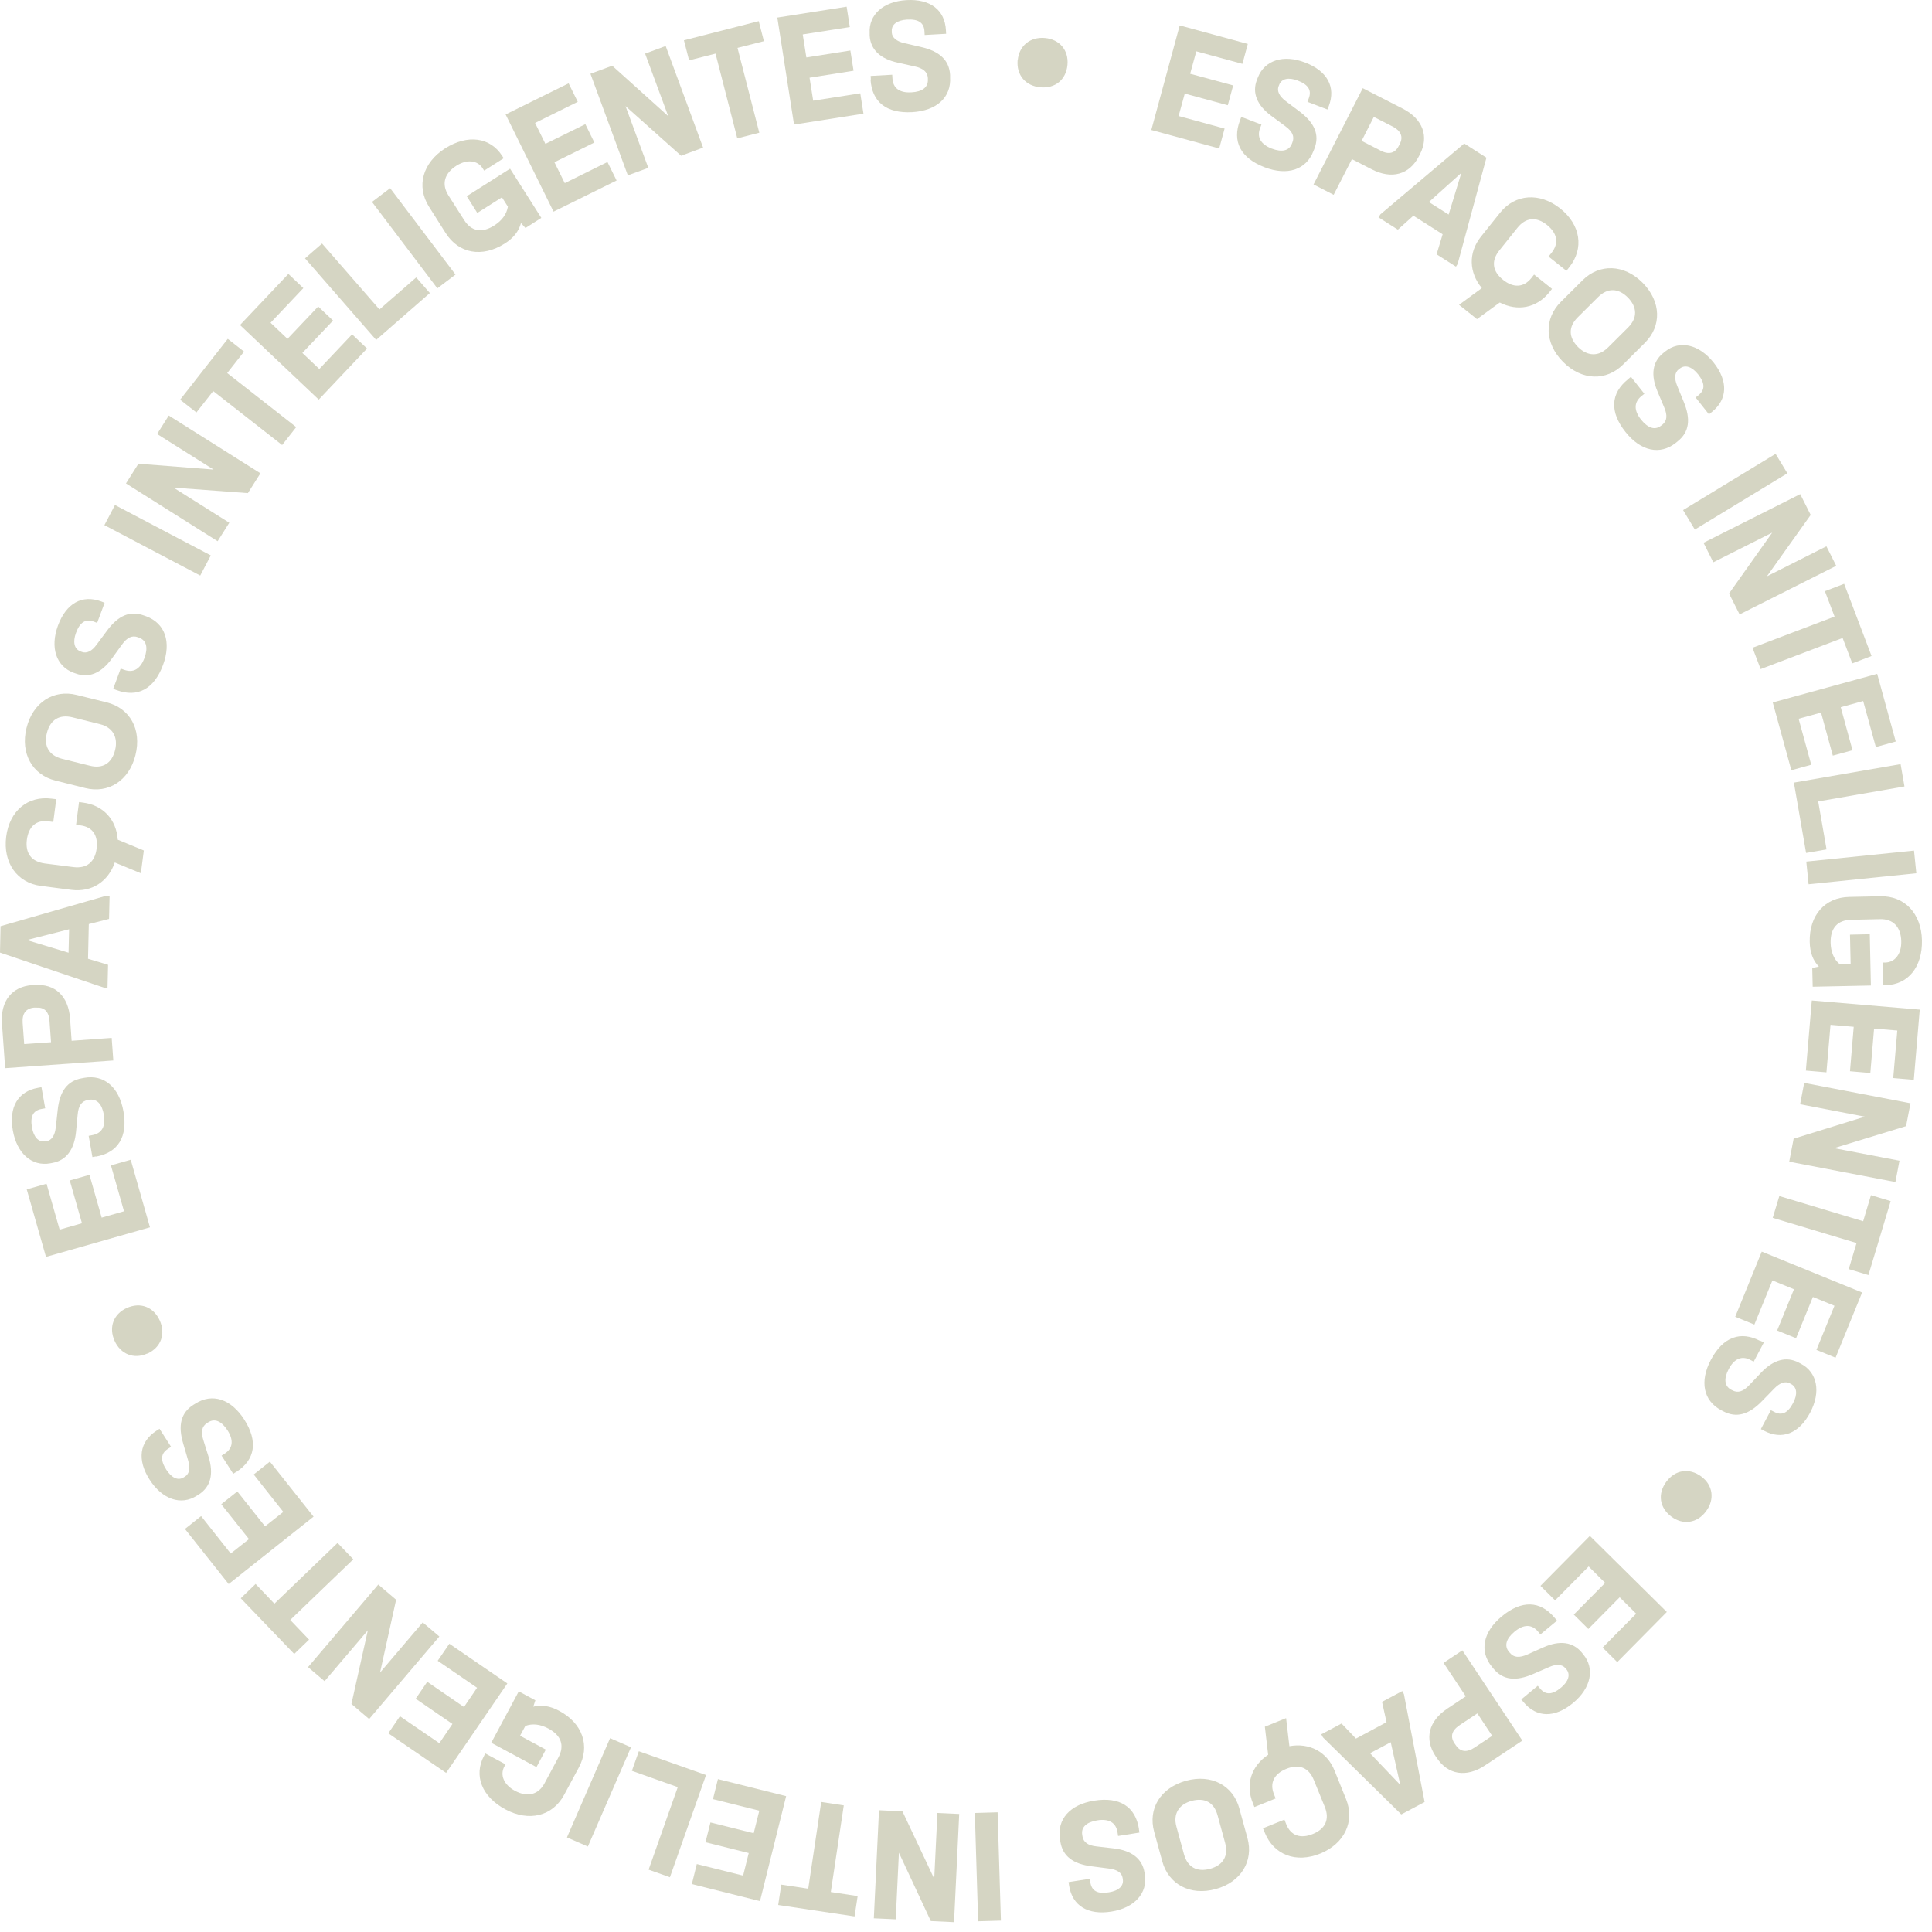 <svg width="190" height="190" viewBox="0 0 190 190" fill="none" xmlns="http://www.w3.org/2000/svg">
<path d="M116.038 2.502L122.714 4.32L122.184 6.279L117.65 5.045L117.044 7.253L121.275 8.4L120.745 10.348L116.514 9.201L115.908 11.409L120.431 12.643L119.901 14.602L113.225 12.784L116.016 2.502H116.038Z" fill="#D5D5C3"/>
<path d="M121.945 11.83L122.075 11.494L124.055 12.252L123.926 12.588C123.579 13.497 123.99 14.189 125.062 14.611C126.057 14.99 126.782 14.839 127.053 14.124L127.107 13.984C127.323 13.421 127.107 12.923 126.393 12.404L125.029 11.397C123.623 10.358 123.114 9.135 123.612 7.847L123.698 7.631C124.358 5.921 126.22 5.325 128.351 6.148C130.537 6.981 131.392 8.561 130.678 10.434L130.548 10.769L128.578 10.012L128.708 9.676C129.011 8.886 128.676 8.323 127.626 7.923C126.717 7.577 126.036 7.728 125.798 8.345L125.743 8.486C125.559 8.951 125.819 9.471 126.436 9.936L127.788 10.953C129.303 12.09 129.79 13.269 129.26 14.633L129.173 14.85C128.459 16.7 126.609 17.306 124.369 16.451C122 15.542 121.156 13.908 121.945 11.841V11.83Z" fill="#D5D5C3"/>
<path d="M134.035 8.681L137.952 10.683C139.933 11.7 140.549 13.421 139.64 15.174L139.532 15.38C138.623 17.155 136.881 17.674 134.89 16.646L132.953 15.651L131.157 19.157L129.177 18.14L134.025 8.659L134.035 8.681ZM135.756 14.806C136.589 15.239 137.195 15.066 137.552 14.363L137.66 14.157C138.017 13.464 137.779 12.869 136.968 12.447L135.107 11.495L133.906 13.854L135.767 14.806H135.756Z" fill="#D5D5C3"/>
<path d="M143.368 25.93L143.185 26.222L141.28 25.01L141.875 23.04L138.997 21.211L137.471 22.585L135.567 21.373L135.751 21.081L143.996 14.111L146.182 15.507L143.358 25.93H143.368ZM142.46 21.113L143.715 17.001L140.523 19.869L142.47 21.103L142.46 21.113Z" fill="#D5D5C3"/>
<path d="M152.274 25.247L152.588 24.858C153.324 23.927 153.161 22.942 152.133 22.119C151.095 21.286 150.045 21.373 149.223 22.412L147.448 24.63C146.626 25.659 146.766 26.687 147.816 27.52C148.844 28.343 149.85 28.278 150.597 27.347L150.867 27.001L152.631 28.408L152.382 28.721C151.127 30.302 149.244 30.648 147.491 29.75L145.252 31.384L143.488 29.977L145.728 28.332C144.462 26.795 144.386 24.858 145.63 23.288L147.524 20.918C149.006 19.067 151.419 18.894 153.443 20.507C155.444 22.109 155.801 24.425 154.33 26.276L154.049 26.633L152.285 25.226L152.274 25.247Z" fill="#D5D5C3"/>
<path d="M153.498 29.688L155.641 27.556C157.296 25.911 159.72 25.976 161.538 27.805C163.377 29.656 163.421 32.069 161.765 33.714L159.623 35.846C157.967 37.492 155.565 37.448 153.715 35.587C151.886 33.747 151.843 31.333 153.498 29.688ZM158.108 34.201L160.11 32.21C161.04 31.279 161.029 30.218 160.088 29.255C159.147 28.314 158.086 28.292 157.156 29.223L155.154 31.214C154.234 32.134 154.245 33.173 155.186 34.126C156.117 35.056 157.231 35.078 158.108 34.191V34.201Z" fill="#D5D5C3"/>
<path d="M160.111 37.285L160.392 37.057L161.712 38.724L161.431 38.951C160.674 39.557 160.674 40.369 161.388 41.267C162.059 42.101 162.751 42.339 163.357 41.863L163.476 41.776C163.941 41.397 164.006 40.856 163.66 40.055L163 38.486C162.318 36.873 162.502 35.564 163.584 34.709L163.757 34.568C165.197 33.421 167.09 33.864 168.519 35.65C169.968 37.479 169.904 39.276 168.345 40.521L168.064 40.748L166.755 39.092L167.036 38.865C167.696 38.334 167.685 37.685 166.993 36.808C166.387 36.051 165.716 35.834 165.197 36.245L165.078 36.332C164.688 36.646 164.645 37.22 164.937 37.934L165.575 39.492C166.3 41.235 166.127 42.501 164.98 43.41L164.807 43.551C163.26 44.785 161.355 44.373 159.862 42.49C158.282 40.51 158.38 38.67 160.122 37.285H160.111Z" fill="#D5D5C3"/>
<path d="M174.62 44.633L175.778 46.548L166.678 52.079L165.52 50.163L174.62 44.633Z" fill="#D5D5C3"/>
<path d="M180.591 55.64L171.08 60.424L170.041 58.368L174.283 52.383L168.494 55.294L167.531 53.378L177.042 48.594L178.07 50.64L173.763 56.679L179.617 53.725L180.58 55.64H180.591Z" fill="#D5D5C3"/>
<path d="M180.42 60.639L179.468 58.139L181.361 57.414L184.056 64.514L182.162 65.239L181.21 62.739L173.149 65.802L172.348 63.702L180.409 60.639H180.42Z" fill="#D5D5C3"/>
<path d="M184.607 66.258L186.436 72.925L184.478 73.466L183.233 68.942L181.026 69.548L182.184 73.78L180.247 74.31L179.089 70.078L176.882 70.684L178.126 75.208L176.168 75.749L174.339 69.083L184.607 66.269V66.258Z" fill="#D5D5C3"/>
<path d="M186.913 75.147L187.292 77.344L178.809 78.816L179.631 83.534L177.618 83.881L176.417 76.965L186.913 75.147Z" fill="#D5D5C3"/>
<path d="M188.231 83.65L188.459 85.879L177.865 86.962L177.638 84.732L188.231 83.65Z" fill="#D5D5C3"/>
<path d="M185.159 94.658H185.419C186.371 94.636 187.01 93.792 186.977 92.569C186.945 91.162 186.187 90.361 184.889 90.394L182.032 90.458C180.701 90.491 180.009 91.27 180.03 92.71C180.052 93.619 180.355 94.344 180.918 94.82L182 94.798L181.935 91.919L183.883 91.876L183.991 96.92L178.267 97.039L178.223 95.188L178.873 95.058C178.288 94.452 177.996 93.662 177.975 92.623C177.92 90.004 179.468 88.251 181.87 88.207L184.91 88.142C187.313 88.088 188.957 89.841 189.011 92.472C189.065 95.091 187.659 96.833 185.451 96.887H185.192L185.148 94.647L185.159 94.658Z" fill="#D5D5C3"/>
<path d="M188.795 99.301L188.211 106.195L186.187 106.022L186.588 101.347L184.305 101.152L183.937 105.524L181.935 105.351L182.303 100.979L180.02 100.784L179.619 105.459L177.596 105.286L178.18 98.392L188.795 99.29V99.301Z" fill="#D5D5C3"/>
<path d="M186.413 116.247L175.96 114.245L176.393 111.983L183.394 109.818L177.031 108.595L177.432 106.496L187.884 108.498L187.451 110.749L180.364 112.914L186.802 114.147L186.402 116.247H186.413Z" fill="#D5D5C3"/>
<path d="M183.231 120.101L183.999 117.536L185.936 118.121L183.75 125.394L181.813 124.809L182.582 122.244L174.336 119.766L174.986 117.623L183.231 120.101Z" fill="#D5D5C3"/>
<path d="M183.125 127.115L180.517 133.522L178.635 132.754L180.409 128.414L178.288 127.548L176.633 131.606L174.772 130.849L176.427 126.79L174.306 125.924L172.532 130.264L170.649 129.496L173.257 123.089L183.114 127.104L183.125 127.115Z" fill="#D5D5C3"/>
<path d="M173.149 131.864L173.462 132.027L172.467 133.91L172.153 133.748C171.298 133.293 170.552 133.618 170.011 134.635C169.513 135.577 169.578 136.313 170.249 136.67L170.379 136.735C170.909 137.016 171.439 136.854 172.034 136.215L173.203 134.981C174.415 133.715 175.681 133.358 176.903 134.007L177.109 134.116C178.732 134.971 179.089 136.897 178.018 138.921C176.925 140.988 175.248 141.638 173.484 140.707L173.17 140.544L174.155 138.683L174.469 138.845C175.215 139.246 175.821 138.975 176.341 137.979C176.795 137.124 176.73 136.421 176.135 136.107L176.005 136.042C175.562 135.804 175.021 135.999 174.48 136.562L173.3 137.774C171.991 139.137 170.757 139.473 169.47 138.791L169.264 138.683C167.511 137.752 167.133 135.847 168.258 133.726C169.448 131.486 171.169 130.847 173.127 131.886L173.149 131.864Z" fill="#D5D5C3"/>
<path d="M167.305 145.2C168.452 146.044 168.658 147.451 167.782 148.62C166.916 149.799 165.531 150.005 164.384 149.161C163.194 148.284 162.999 146.91 163.865 145.73C164.73 144.55 166.115 144.323 167.305 145.2Z" fill="#D5D5C3"/>
<path d="M163.905 158.544L159.047 163.458L157.608 162.029L160.908 158.696L159.285 157.083L156.201 160.2L154.773 158.783L157.857 155.666L156.234 154.053L152.933 157.386L151.494 155.958L156.353 151.044L163.927 158.534L163.905 158.544Z" fill="#D5D5C3"/>
<path d="M152.896 159.109L153.123 159.38L151.489 160.733L151.262 160.462C150.645 159.715 149.834 159.726 148.946 160.462C148.124 161.144 147.908 161.848 148.394 162.443L148.492 162.551C148.871 163.016 149.422 163.06 150.223 162.703L151.77 162.01C153.372 161.296 154.681 161.458 155.558 162.519L155.698 162.692C156.867 164.099 156.467 166.014 154.703 167.475C152.907 168.969 151.11 168.937 149.834 167.4L149.606 167.129L151.229 165.787L151.457 166.058C151.998 166.707 152.658 166.685 153.513 165.971C154.259 165.354 154.465 164.672 154.043 164.164L153.945 164.055C153.621 163.666 153.047 163.633 152.344 163.947L150.797 164.618C149.065 165.376 147.799 165.224 146.869 164.099L146.728 163.926C145.462 162.399 145.841 160.484 147.691 158.958C149.639 157.345 151.478 157.399 152.896 159.109Z" fill="#D5D5C3"/>
<path d="M149.722 171.175L146.054 173.611C144.203 174.844 142.396 174.541 141.304 172.885L141.174 172.701C140.07 171.035 140.47 169.271 142.342 168.026L144.149 166.825L141.964 163.534L143.814 162.301L149.711 171.175H149.722ZM143.533 169.671C142.754 170.19 142.602 170.797 143.046 171.457L143.176 171.641C143.608 172.29 144.247 172.377 145.004 171.868L146.746 170.71L145.286 168.502L143.543 169.66L143.533 169.671Z" fill="#D5D5C3"/>
<path d="M130.103 170.862L129.941 170.559L131.932 169.498L133.349 170.981L136.357 169.368L135.914 167.366L137.905 166.305L138.067 166.608L140.101 177.215L137.807 178.438L130.103 170.862ZM134.745 172.431L137.71 175.537L136.769 171.338L134.734 172.42L134.745 172.431Z" fill="#D5D5C3"/>
<path d="M126.317 178.957L126.501 179.423C126.945 180.516 127.886 180.862 129.109 180.364C130.343 179.866 130.786 178.914 130.278 177.68L129.206 175.05C128.709 173.827 127.756 173.448 126.501 173.957C125.279 174.455 124.846 175.364 125.289 176.457L125.452 176.869L123.363 177.713L123.212 177.334C122.454 175.472 123.071 173.665 124.716 172.572L124.391 169.812L126.48 168.968L126.804 171.728C128.763 171.37 130.494 172.269 131.241 174.119L132.377 176.933C133.264 179.131 132.225 181.317 129.834 182.291C127.453 183.254 125.268 182.421 124.38 180.224L124.207 179.802L126.296 178.957H126.317Z" fill="#D5D5C3"/>
<path d="M121.88 177.854L122.68 180.766C123.297 183.017 122.053 185.095 119.564 185.777C117.043 186.469 114.922 185.311 114.305 183.06L113.505 180.149C112.888 177.897 114.1 175.83 116.643 175.127C119.142 174.445 121.263 175.592 121.88 177.843V177.854ZM115.69 179.629L116.437 182.356C116.783 183.623 117.714 184.142 119.012 183.785C120.3 183.428 120.83 182.508 120.484 181.242L119.737 178.514C119.391 177.259 118.482 176.761 117.184 177.107C115.918 177.454 115.355 178.417 115.69 179.618V179.629Z" fill="#D5D5C3"/>
<path d="M112.002 179.866L112.056 180.224L109.957 180.559L109.902 180.202C109.751 179.239 109.048 178.838 107.911 179.022C106.851 179.195 106.31 179.693 106.429 180.44L106.451 180.581C106.548 181.176 106.992 181.501 107.857 181.587L109.545 181.782C111.287 181.988 112.337 182.789 112.553 184.152L112.586 184.38C112.878 186.187 111.558 187.637 109.296 187.994C106.992 188.362 105.455 187.421 105.141 185.451L105.087 185.094L107.176 184.769L107.23 185.126C107.36 185.96 107.933 186.284 109.048 186.1C110.011 185.949 110.53 185.473 110.422 184.812L110.4 184.672C110.324 184.174 109.848 183.86 109.069 183.763L107.392 183.546C105.52 183.319 104.503 182.54 104.276 181.1L104.243 180.873C103.93 178.914 105.228 177.464 107.608 177.085C110.108 176.684 111.666 177.669 112.012 179.877L112.002 179.866Z" fill="#D5D5C3"/>
<path d="M98.433 188.882L96.193 188.947L95.869 178.297L98.109 178.232L98.433 188.882Z" fill="#D5D5C3"/>
<path d="M85.935 188.665L86.444 178.026L88.749 178.135L91.876 184.769L92.189 178.297L94.332 178.394L93.823 189.033L91.54 188.925L88.402 182.204L88.089 188.752L85.946 188.655L85.935 188.665Z" fill="#D5D5C3"/>
<path d="M81.693 186.068L84.344 186.468L84.041 188.47L76.531 187.345L76.834 185.342L79.485 185.743L80.762 177.214L82.98 177.55L81.703 186.078L81.693 186.068Z" fill="#D5D5C3"/>
<path d="M74.748 186.967L68.039 185.289L68.526 183.319L73.081 184.456L73.633 182.237L69.381 181.176L69.868 179.228L74.12 180.289L74.672 178.07L70.116 176.934L70.603 174.964L77.312 176.641L74.737 186.977L74.748 186.967Z" fill="#D5D5C3"/>
<path d="M65.886 184.618L63.787 183.871L66.654 175.754L62.142 174.152L62.824 172.226L69.435 174.564L65.886 184.607V184.618Z" fill="#D5D5C3"/>
<path d="M57.812 181.598L55.756 180.7L59.998 170.938L62.054 171.836L57.812 181.598Z" fill="#D5D5C3"/>
<path d="M49.717 173.502L49.598 173.729C49.144 174.574 49.566 175.537 50.637 176.111C51.881 176.782 52.952 176.5 53.558 175.364L54.911 172.842C55.538 171.673 55.203 170.677 53.937 169.996C53.136 169.563 52.357 169.476 51.665 169.736L51.145 170.699L53.677 172.063L52.758 173.784L48.31 171.392L51.016 166.337L52.649 167.214L52.444 167.842C53.255 167.636 54.089 167.766 54.998 168.253C57.302 169.487 58.06 171.706 56.923 173.827L55.484 176.5C54.348 178.621 52.011 179.184 49.696 177.94C47.391 176.706 46.557 174.617 47.607 172.669L47.726 172.442L49.696 173.502H49.717Z" fill="#D5D5C3"/>
<path d="M43.888 174.367L38.186 170.46L39.333 168.783L43.207 171.434L44.494 169.54L40.88 167.062L42.017 165.395L45.63 167.874L46.918 165.98L43.044 163.328L44.191 161.65L49.894 165.557L43.878 174.346L43.888 174.367Z" fill="#D5D5C3"/>
<path d="M30.298 163.947L37.202 155.83L38.955 157.324L37.375 164.488L41.573 159.553L43.207 160.939L36.303 169.056L34.561 167.573L36.174 160.332L31.921 165.333L30.287 163.947H30.298Z" fill="#D5D5C3"/>
<path d="M28.544 159.311L30.394 161.249L28.934 162.656L23.675 157.179L25.136 155.772L26.986 157.71L33.197 151.735L34.744 153.348L28.533 159.322L28.544 159.311Z" fill="#D5D5C3"/>
<path d="M22.483 155.776L18.188 150.364L19.778 149.098L22.689 152.778L24.485 151.36L21.759 147.929L23.338 146.674L26.065 150.105L27.861 148.687L24.951 145.007L26.541 143.741L30.837 149.152L22.494 155.776H22.483Z" fill="#D5D5C3"/>
<path d="M23.24 144.744L22.937 144.939L21.79 143.153L22.093 142.958C22.916 142.428 22.991 141.627 22.375 140.664C21.79 139.765 21.119 139.462 20.481 139.874L20.362 139.949C19.853 140.274 19.734 140.815 20.005 141.649L20.513 143.272C21.033 144.95 20.719 146.227 19.55 146.973L19.356 147.092C17.808 148.088 15.969 147.46 14.725 145.534C13.459 143.564 13.707 141.789 15.384 140.707L15.688 140.512L16.824 142.287L16.521 142.482C15.806 142.936 15.752 143.597 16.358 144.538C16.889 145.361 17.527 145.642 18.09 145.274L18.209 145.198C18.631 144.928 18.728 144.365 18.501 143.618L18.025 141.995C17.484 140.187 17.787 138.943 19.009 138.164L19.204 138.045C20.87 136.973 22.721 137.579 24.019 139.603C25.383 141.735 25.112 143.553 23.24 144.755V144.744Z" fill="#D5D5C3"/>
<path d="M14.478 133.113C13.18 133.697 11.86 133.189 11.265 131.857C10.67 130.526 11.167 129.217 12.466 128.632C13.818 128.026 15.106 128.535 15.712 129.866C16.307 131.197 15.831 132.518 14.489 133.124L14.478 133.113Z" fill="#D5D5C3"/>
<path d="M4.522 123.611L2.629 116.966L4.577 116.414L5.864 120.927L8.061 120.299L6.86 116.089L8.797 115.537L9.998 119.747L12.194 119.12L10.907 114.606L12.854 114.054L14.748 120.7L4.512 123.611H4.522Z" fill="#D5D5C3"/>
<path d="M9.444 113.725L9.087 113.79L8.719 111.701L9.065 111.636C10.028 111.463 10.407 110.749 10.212 109.623C10.028 108.573 9.52 108.032 8.762 108.162L8.622 108.184C8.026 108.292 7.713 108.736 7.637 109.612L7.475 111.311C7.301 113.054 6.522 114.115 5.159 114.363L4.932 114.407C3.125 114.731 1.664 113.433 1.264 111.182C0.852 108.876 1.772 107.329 3.731 106.982L4.077 106.917L4.445 108.995L4.088 109.06C3.255 109.212 2.952 109.785 3.146 110.889C3.32 111.853 3.806 112.35 4.456 112.242L4.596 112.221C5.094 112.134 5.397 111.647 5.484 110.878L5.668 109.201C5.862 107.318 6.62 106.29 8.059 106.041L8.286 105.997C10.234 105.651 11.716 106.917 12.138 109.288C12.582 111.777 11.619 113.357 9.433 113.747L9.444 113.725Z" fill="#D5D5C3"/>
<path d="M0.507 105.048L0.193 100.654C0.031 98.436 1.189 97.018 3.169 96.877H3.396C5.387 96.715 6.729 97.938 6.891 100.178L7.042 102.354L10.981 102.072L11.143 104.291L0.518 105.048H0.507ZM4.867 100.405C4.803 99.464 4.348 99.042 3.558 99.096H3.331C2.552 99.172 2.162 99.68 2.227 100.589L2.379 102.678L5.019 102.494L4.867 100.405Z" fill="#D5D5C3"/>
<path d="M10.431 88.108H10.777L10.723 90.37L8.732 90.879L8.656 94.288L10.626 94.883L10.572 97.135H10.236L0 93.682L0.054 91.085L10.431 88.097V88.108ZM6.795 91.388L2.629 92.448L6.741 93.693L6.795 91.388Z" fill="#D5D5C3"/>
<path d="M5.239 80.837L4.741 80.772C3.562 80.621 2.815 81.281 2.642 82.579C2.469 83.9 3.086 84.744 4.406 84.917L7.219 85.274C8.517 85.437 9.329 84.787 9.502 83.456C9.664 82.147 9.091 81.324 7.911 81.172L7.479 81.118L7.771 78.878L8.171 78.932C10.162 79.192 11.439 80.61 11.58 82.579L14.144 83.64L13.852 85.88L11.287 84.82C10.638 86.703 9.015 87.764 7.035 87.515L4.027 87.125C1.679 86.822 0.283 84.841 0.608 82.287C0.932 79.744 2.728 78.239 5.076 78.543L5.531 78.597L5.239 80.837Z" fill="#D5D5C3"/>
<path d="M8.385 77.502L5.453 76.767C3.181 76.204 1.99 74.093 2.607 71.593C3.235 69.061 5.28 67.773 7.552 68.346L10.485 69.072C12.757 69.634 13.958 71.712 13.319 74.266C12.692 76.788 10.647 78.065 8.385 77.502ZM9.857 71.225L7.119 70.543C5.843 70.23 4.934 70.781 4.609 72.091C4.284 73.379 4.825 74.299 6.102 74.624L8.84 75.305C10.095 75.619 10.993 75.078 11.318 73.769C11.632 72.492 11.069 71.528 9.857 71.225Z" fill="#D5D5C3"/>
<path d="M11.467 67.871L11.132 67.741L11.867 65.75L12.203 65.869C13.112 66.204 13.804 65.793 14.205 64.711C14.573 63.704 14.41 62.99 13.696 62.719L13.556 62.665C12.993 62.46 12.495 62.687 11.986 63.401L10.991 64.776C9.963 66.194 8.751 66.713 7.453 66.237L7.236 66.161C5.516 65.522 4.91 63.672 5.7 61.518C6.511 59.321 8.08 58.455 9.952 59.148L10.288 59.278L9.552 61.258L9.216 61.128C8.427 60.836 7.864 61.182 7.474 62.232C7.139 63.141 7.301 63.834 7.918 64.061L8.059 64.115C8.535 64.289 9.043 64.029 9.498 63.401L10.504 62.048C11.619 60.522 12.798 60.024 14.161 60.533L14.378 60.609C16.239 61.301 16.866 63.141 16.033 65.393C15.157 67.763 13.534 68.639 11.445 67.86L11.467 67.871Z" fill="#D5D5C3"/>
<path d="M10.266 51.645L11.305 49.664L20.73 54.621L19.691 56.602L10.266 51.645Z" fill="#D5D5C3"/>
<path d="M16.597 40.865L25.611 46.547L24.377 48.495L17.063 47.954L22.549 51.407L21.402 53.225L12.388 47.543L13.611 45.605L21.001 46.179L15.45 42.683L16.597 40.865Z" fill="#D5D5C3"/>
<path d="M20.971 38.454L19.316 40.564L17.714 39.309L22.399 33.324L24.001 34.579L22.345 36.689L29.13 42.004L27.745 43.768L20.96 38.454H20.971Z" fill="#D5D5C3"/>
<path d="M23.61 31.96L28.36 26.938L29.832 28.334L26.607 31.743L28.273 33.324L31.292 30.142L32.753 31.527L29.734 34.709L31.401 36.289L34.625 32.88L36.097 34.276L31.346 39.298L23.61 31.971V31.96Z" fill="#D5D5C3"/>
<path d="M29.992 25.411L31.67 23.95L37.318 30.432L40.932 27.283L42.274 28.82L36.993 33.43L29.992 25.4V25.411Z" fill="#D5D5C3"/>
<path d="M36.583 19.859L38.369 18.506L44.796 27.002L43.011 28.355L36.583 19.859Z" fill="#D5D5C3"/>
<path d="M47.61 16.774L47.469 16.557C46.961 15.745 45.911 15.648 44.883 16.297C43.693 17.055 43.401 18.116 44.104 19.22L45.641 21.633C46.355 22.759 47.383 22.953 48.605 22.174C49.374 21.687 49.828 21.049 49.947 20.323L49.363 19.404L46.939 20.941L45.9 19.295L50.163 16.59L53.236 21.427L51.678 22.423L51.235 21.936C51.018 22.748 50.499 23.408 49.623 23.96C47.415 25.356 45.11 24.945 43.823 22.91L42.2 20.345C40.912 18.321 41.561 16.005 43.779 14.587C45.987 13.191 48.216 13.483 49.395 15.345L49.536 15.561L47.642 16.763L47.61 16.774Z" fill="#D5D5C3"/>
<path d="M49.72 11.257L55.92 8.194L56.818 10.012L52.62 12.09L53.637 14.146L57.565 12.209L58.452 14.016L54.524 15.954L55.541 18.01L59.739 15.932L60.638 17.75L54.438 20.813L49.73 11.267L49.72 11.257Z" fill="#D5D5C3"/>
<path d="M65.466 4.526L69.145 14.515L66.981 15.316L61.516 10.435L63.756 16.507L61.743 17.243L58.065 7.253L60.207 6.463L65.715 11.42L63.442 5.272L65.455 4.526H65.466Z" fill="#D5D5C3"/>
<path d="M70.365 5.271L67.768 5.931L67.26 3.961L74.618 2.078L75.126 4.048L72.529 4.708L74.672 13.052L72.508 13.604L70.365 5.26V5.271Z" fill="#D5D5C3"/>
<path d="M76.434 1.729L83.261 0.658L83.575 2.66L78.944 3.385L79.301 5.647L83.629 4.965L83.943 6.957L79.615 7.639L79.972 9.901L84.603 9.175L84.917 11.178L78.089 12.249L76.445 1.729H76.434Z" fill="#D5D5C3"/>
<path d="M85.645 7.825L85.623 7.467L87.744 7.348L87.766 7.706C87.82 8.68 88.48 9.145 89.627 9.08C90.698 9.026 91.293 8.582 91.25 7.814V7.673C91.207 7.078 90.796 6.71 89.941 6.526L88.274 6.158C86.565 5.779 85.602 4.87 85.526 3.495V3.268C85.418 1.439 86.868 0.14 89.151 0.01C91.488 -0.119 92.916 0.974 93.025 2.965L93.046 3.322L90.936 3.441L90.915 3.084C90.871 2.24 90.33 1.861 89.205 1.926C88.231 1.98 87.668 2.402 87.701 3.062V3.203C87.733 3.701 88.177 4.069 88.934 4.242L90.579 4.621C92.419 5.043 93.349 5.92 93.436 7.37V7.597C93.555 9.578 92.116 10.887 89.713 11.028C87.181 11.169 85.742 10.032 85.612 7.803L85.645 7.825Z" fill="#D5D5C3"/>
<path d="M100.088 5.922C100.218 4.504 101.311 3.606 102.761 3.736C104.211 3.865 105.109 4.948 104.979 6.366C104.849 7.837 103.767 8.714 102.317 8.584C100.867 8.454 99.948 7.394 100.077 5.922H100.088Z" fill="#D5D5C3"/>
</svg>
